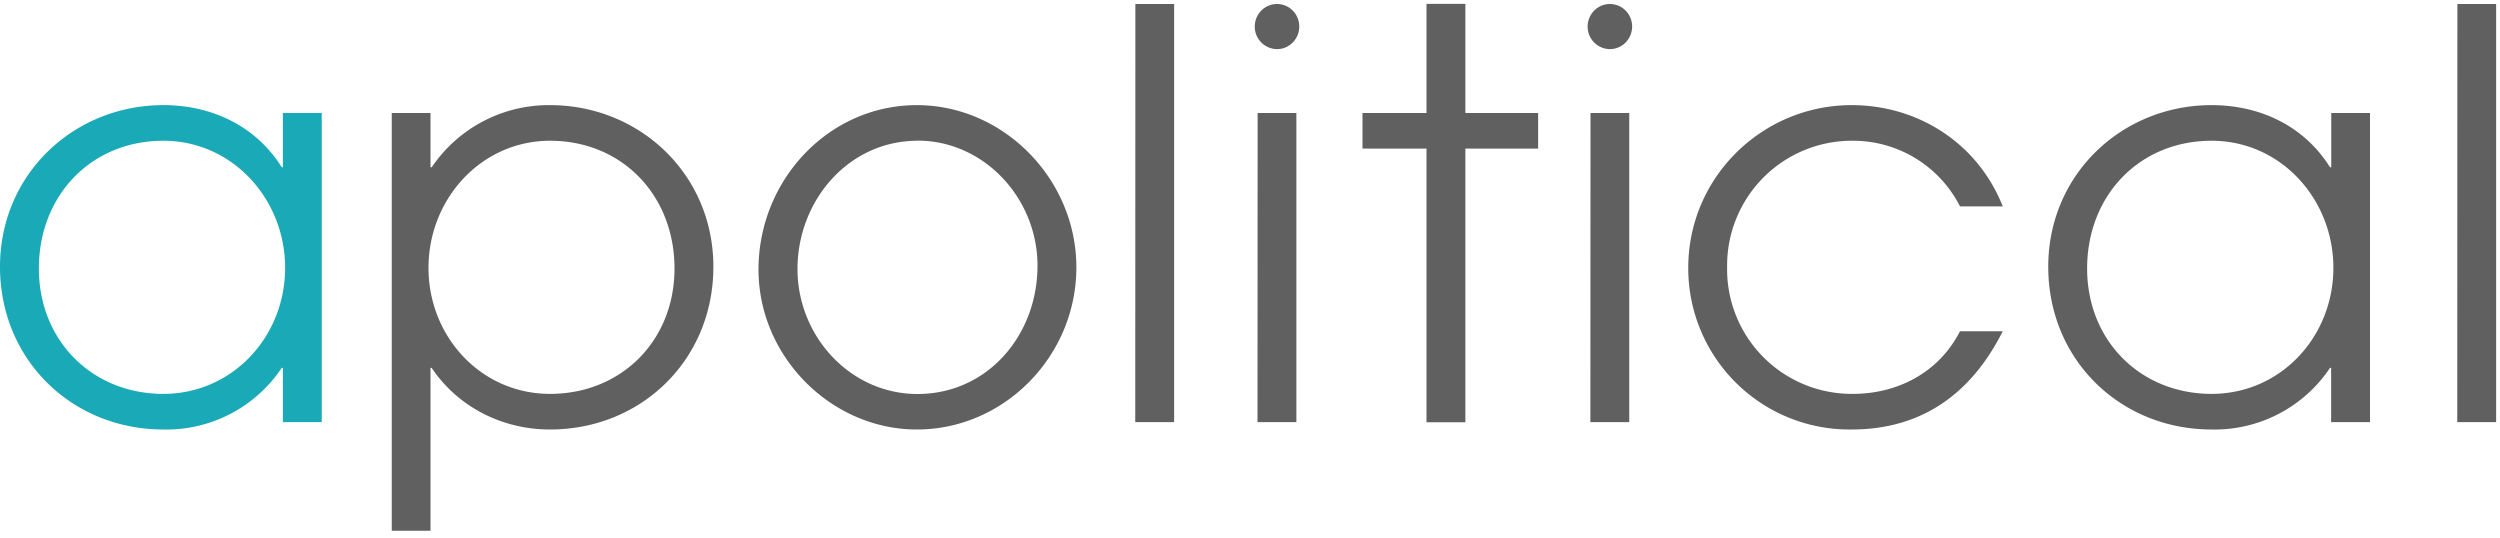<svg xmlns="http://www.w3.org/2000/svg" width="200" height="43"><g fill="none" fill-rule="evenodd"><path fill="#19A9B7" d="M13.07 11.26c-5.78 0-9.96 4.38-9.96 10.22 0 5.78 4.27 10.03 9.96 10.03 5.51 0 9.74-4.56 9.74-10.08 0-5.52-4.23-10.17-9.74-10.17zm9.56 22.51v-4.34h-.09a11.1 11.1 0 0 1-9.47 4.93C5.78 34.36 0 28.8 0 21.34 0 13.93 5.91 8.41 13.07 8.41c3.82 0 7.38 1.63 9.47 4.97h.09V9.04h3.11v24.73h-3.11z"></path><path fill="#606060" d="M44.01 11.26c-5.51 0-9.73 4.65-9.73 10.17S38.5 31.51 44 31.51c5.7 0 9.96-4.25 9.96-10.03 0-5.84-4.18-10.22-9.96-10.22m0 23.1c-3.78 0-7.33-1.76-9.47-4.93h-.09v13.03h-3.1V9.04h3.1v4.34h.1A11.3 11.3 0 0 1 44 8.41c7.16 0 13.07 5.52 13.07 12.93 0 7.46-5.78 13.02-13.07 13.02M73.4 11.26c-5.52 0-9.6 4.79-9.6 10.26 0 5.38 4.22 10 9.6 10 5.6 0 9.6-4.7 9.6-10.27 0-5.38-4.27-10-9.6-10m-.05 23.11c-6.85 0-12.67-5.83-12.67-12.8 0-7.14 5.6-13.15 12.67-13.15 6.94 0 12.76 5.92 12.76 12.98 0 7.1-5.78 12.97-12.76 12.97"></path><path d="M0 42.46h199.7V.32H0z"></path><path fill="#606060" d="M90.82 33.77h3.11V.32h-3.1zM100.6 33.77h3.11V9.04h-3.1zM117.23 11.89v21.89h-3.11V11.89H109V9.04h5.12V.31h3.11v8.73h5.82v2.85zM127.23 33.77h3.11V9.04h-3.1zM148.13 34.36a12.9 12.9 0 0 1-13.07-12.93c0-7.28 5.95-13.02 13.07-13.02 5.29 0 10.09 3.03 12.09 8.1h-3.42a9.59 9.59 0 0 0-8.58-5.25 9.98 9.98 0 0 0-10.05 10.08 9.97 9.97 0 0 0 10.05 10.17c3.6 0 6.89-1.71 8.58-5.01h3.42c-2.5 4.97-6.45 7.86-12.1 7.86M176.93 11.26c-5.78 0-9.96 4.38-9.96 10.22 0 5.78 4.27 10.03 9.96 10.03 5.52 0 9.74-4.56 9.74-10.08 0-5.52-4.22-10.17-9.74-10.17zm9.56 22.51v-4.34h-.09a11.1 11.1 0 0 1-9.47 4.93c-7.29 0-13.07-5.56-13.07-13.02 0-7.41 5.91-12.93 13.07-12.93 3.83 0 7.38 1.63 9.47 4.97h.1V9.04h3.1v24.73h-3.1zM196.58 33.77h3.11V.32h-3.1zM103.94 2.12c0 1-.8 1.81-1.78 1.81a1.8 1.8 0 0 1-1.78-1.8c0-1 .8-1.81 1.78-1.81s1.78.8 1.78 1.8M130.57 2.12c0 1-.8 1.81-1.78 1.81a1.8 1.8 0 0 1-1.78-1.8c0-1 .8-1.81 1.78-1.81s1.78.8 1.78 1.8"></path></g></svg>
